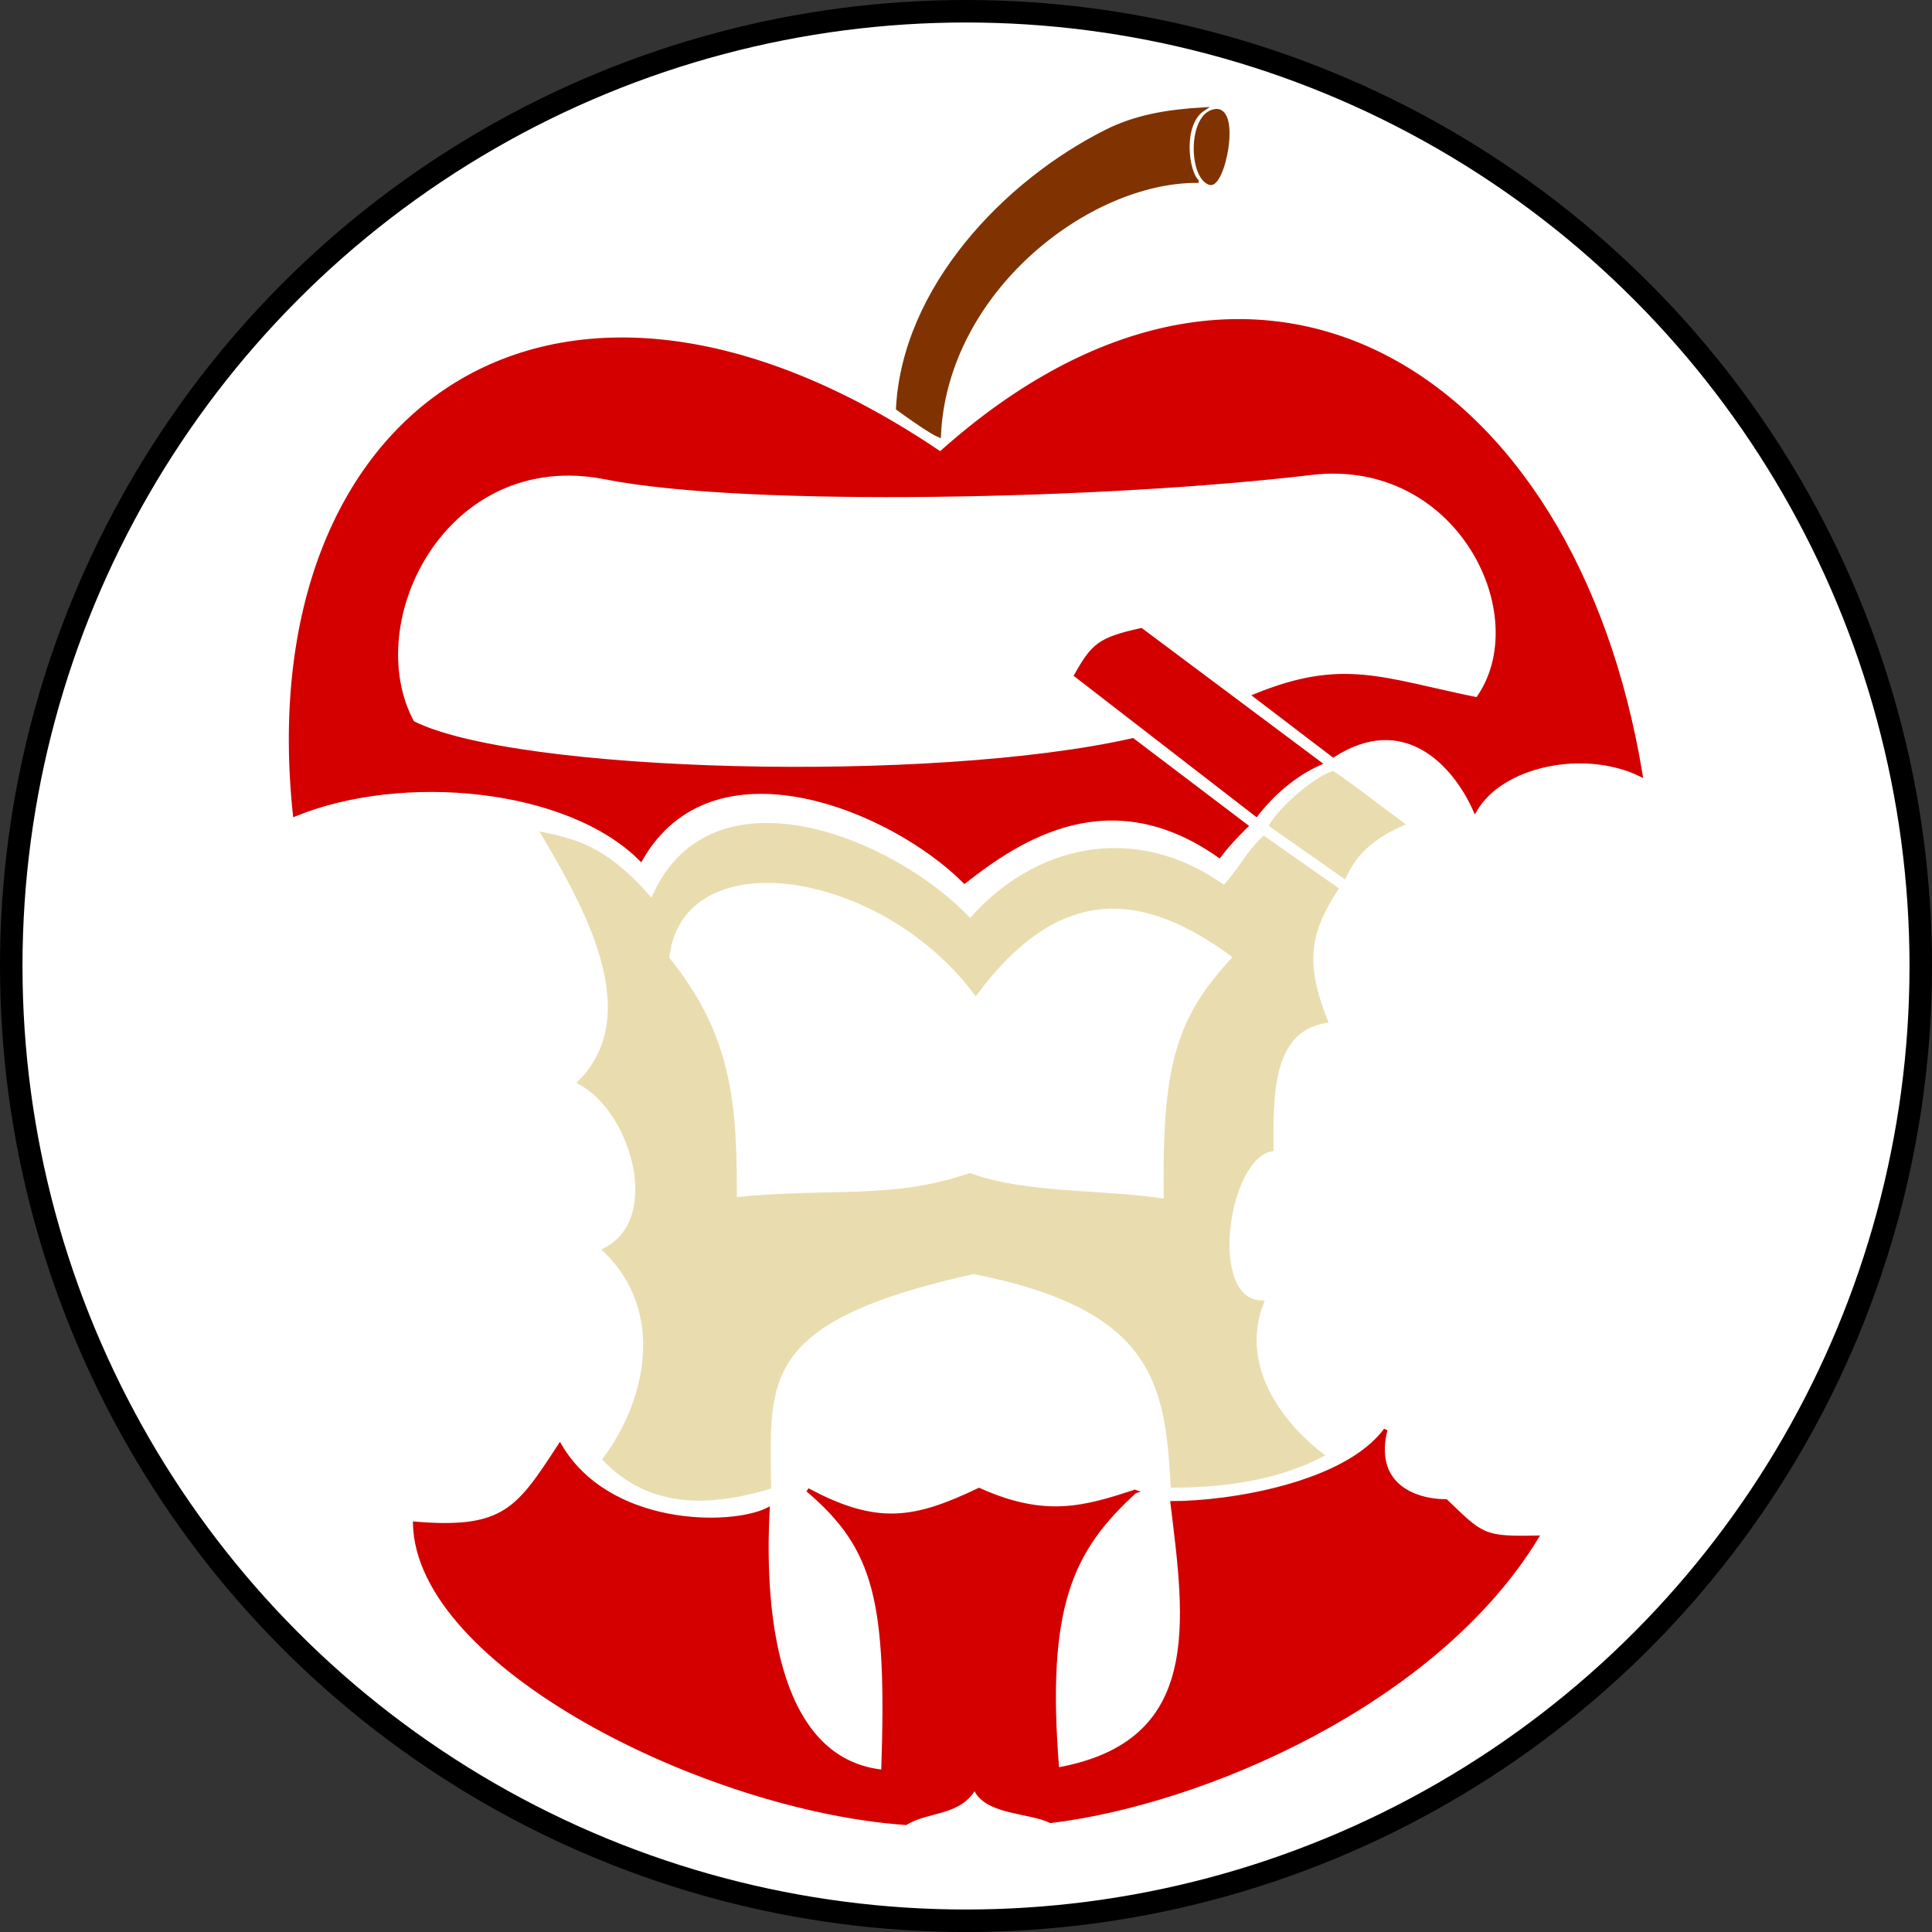 <?xml version="1.0" encoding="UTF-8" standalone="no"?>
<!-- Created with Inkscape (http://www.inkscape.org/) -->

<svg
   width="171.8mm"
   height="171.8mm"
   viewBox="0 0 171.8 171.8"
   version="1.1"
   id="svg5"
   xmlns="http://www.w3.org/2000/svg"
   xmlns:svg="http://www.w3.org/2000/svg">
  <rect x="0" y="0" width="171.8" height="171.8" fill="#333333" stroke="none"/>
  <defs
     id="defs2" />
  <g
     id="layer3"
     transform="translate(-13.482,-63.611)">
    <g
       id="g11926">
      <g
         id="g6102">
        <ellipse
           style="fill:#ffffff;fill-opacity:1;stroke:#000000;stroke-width:2;stroke-miterlimit:4;stroke-dasharray:none;stroke-opacity:1;paint-order:markers fill stroke"
           id="path10257"
           cx="99.382"
           cy="149.511"
           rx="84.9"
           ry="84.9" />
        <path
           style="fill:#803300;stroke:#803300;stroke-width:0.333px;stroke-linecap:butt;stroke-linejoin:miter;stroke-opacity:1"
           d="m 119.903,79.705 c -9.745,0 -22.336,9.806 -22.917,22.635 -0.691,-0.299 -2.437,-1.503 -3.665,-2.404 0.554,-10.717 9.556,-20.145 18.574,-24.654 2.626,-1.313 5.428,-1.766 8.562,-1.957 -1.962,1.311 -1.469,5.445 -0.554,6.38 z"
           id="path3934" />
        <path
           style="fill:#d40000;stroke:#d40000;stroke-width:0.333px;stroke-linecap:butt;stroke-linejoin:miter;stroke-opacity:1"
           d="m 50.165,127.869 c -4.866,-8.946 2.922,-24.617 17.171,-21.795 12.562,2.488 44.501,1.778 62.744,-0.394 13.131,-1.563 20.094,12.758 14.773,20.106 -8.46,-1.715 -11.906,-3.523 -19.766,-0.305 l 6.956,5.305 c 6.226,-3.998 10.704,0.612 12.606,4.879 2.346,-4.08 9.705,-5.611 14.733,-3.163 C 153.44,96.373 125.053,78.84 97.098,103.941 62.64,80.57 35.875,100.16 39.695,136.047 c 9.606,-3.926 24.288,-2.514 30.773,3.971 6.369,-11.132 22.301,-4.501 28.788,1.985 4.856,-3.81 12.907,-9.146 22.65,-2.281 0.979,-1.309 2.394,-2.653 2.394,-2.653 l -10.091,-7.651 c -17.847,4.042 -54.918,3.095 -64.044,-1.549 z"
           id="path1074" />
        <path
           style="fill:#d40000;stroke:#d40000;stroke-width:0.333px;stroke-linecap:butt;stroke-linejoin:miter;stroke-opacity:1"
           d="m 109.165,123.661 c 1.528,-2.689 2.064,-3.203 5.791,-4.036 l 15.874,11.866 c -2.312,1.029 -4.227,2.754 -5.631,4.565 z"
           id="path2500" />
        <path
           style="fill:#803300;stroke:#803300;stroke-width:0.333px;stroke-linecap:butt;stroke-linejoin:miter;stroke-opacity:1"
           d="m 121.512,73.478 c -2.207,0.35 -2.187,5.733 -0.483,6.405 1.22,0.481 2.69,-6.756 0.483,-6.405 z"
           id="path4509" />
        <path
           id="path5597"
           style="fill:#e9ddaf;stroke:#e9ddaf;stroke-width:0.333px;stroke-linecap:butt;stroke-linejoin:miter;stroke-opacity:1"
           d="m 125.868,138.121 c -1.419,1.324 -2.23,3.025 -3.531,4.378 -8.029,-5.751 -16.923,-3.529 -22.584,2.978 -6.803,-7.299 -23.283,-13.987 -28.292,-1.737 -3.787,-4.409 -6.306,-5.274 -9.679,-5.956 3.583,6.102 9.354,15.96 3.226,22.088 4.68,2.393 7.629,12.192 2.234,14.89 5.794,5.571 3.686,13.698 0,18.613 3.711,3.864 8.574,4.289 14.643,2.482 -0.061,-9.456 -1.196,-14.843 18.175,-19.12 16.165,3.173 17.195,9.896 17.686,18.995 3.66,0 8.83,-0.405 13.277,-2.73 -2.642,-1.982 -7.763,-7.256 -5.321,-13.587 -5.03,0 -3.214,-12.896 0.854,-13.588 0,-4.696 -0.176,-10.622 4.839,-11.416 -2.142,-5.356 -1.479,-8.028 0.926,-11.755 z m 7.151,3.438 c 0.975,-2.066 2.459,-3.487 5.143,-4.677 -1.318,-0.961 -5.353,-4.074 -6.171,-4.538 -1.805,0.658 -4.63,3.192 -5.474,4.652 z m -51.323,0.398 c 6.04,-0.004 13.761,3.575 18.553,9.972 7.439,-9.984 14.952,-9.319 23.08,-3.226 -5.243,5.537 -6.364,9.884 -6.194,21.689 -5.237,-0.87 -12.444,-0.452 -17.399,-2.298 -6.976,2.383 -12.055,1.263 -20.895,2.14 0.017,-8.492 -0.396,-14.472 -6.015,-21.407 0.492,-4.697 4.173,-6.867 8.871,-6.87 z" />
        <path
           style="fill:#d40000;stroke:#d40000;stroke-width:0.333px;stroke-linecap:butt;stroke-linejoin:miter;stroke-opacity:1"
           d="m 114.395,196.252 c -4.451,1.444 -7.931,2.5 -13.851,-0.166 -5.661,2.699 -9.022,3.357 -15.24,0.014 6.097,5.193 7.221,9.863 6.704,25.049 -9.218,-0.955 -10.783,-13.281 -10.248,-23.308 -3.298,1.645 -14.195,1.663 -18.495,-5.703 -3.704,5.677 -4.935,7.614 -12.899,6.944 0.264,12.578 25.756,25.386 43.651,26.648 2.029,-1.223 4.841,-0.782 6.143,-3.196 0.869,2.317 4.75,2.063 6.753,3.022 13.494,-1.62 34.227,-10.477 43.218,-25.233 -4.723,0.094 -4.849,-0.128 -8.062,-3.226 -3.143,-0.035 -6.534,-1.655 -5.376,-6.34 -3.587,4.862 -13.877,6.502 -18.967,6.502 1.284,10.535 2.932,21.349 -10.222,23.693 -1.187,-14.554 1.252,-19.541 6.889,-24.701 z"
           id="path8025" />
      </g>
    </g>
  </g>
</svg>
